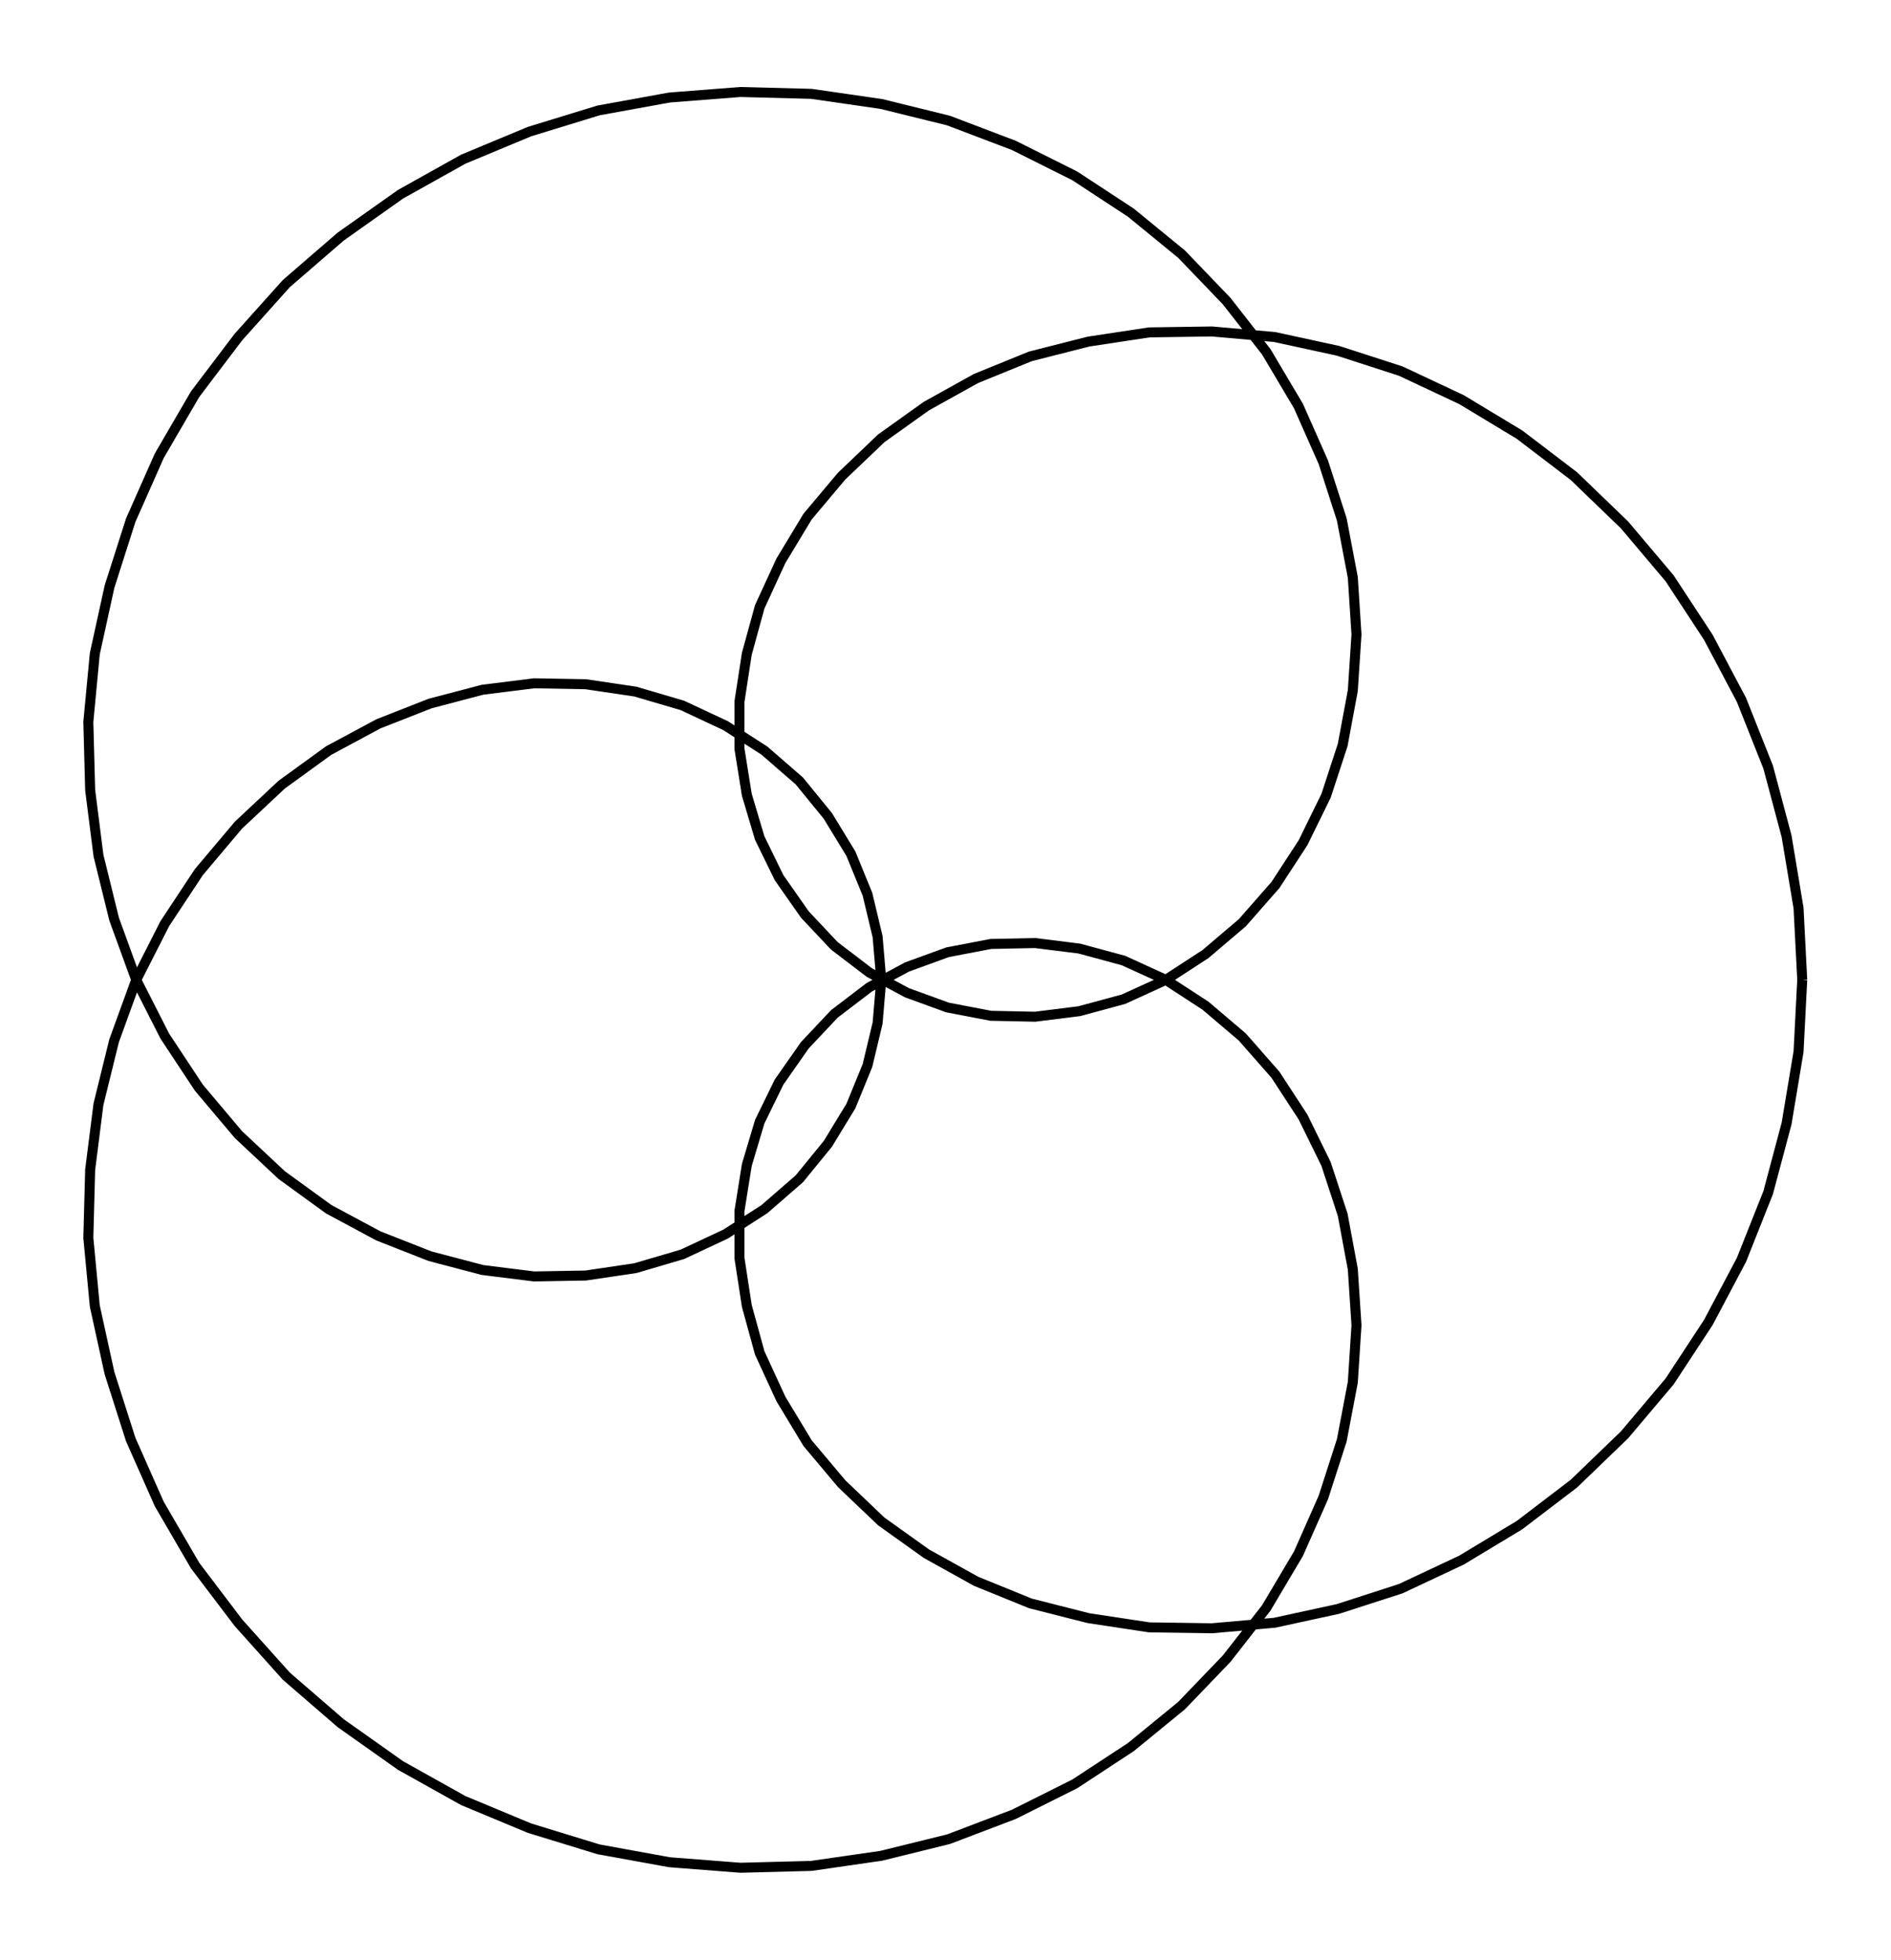 <svg xmlns="http://www.w3.org/2000/svg" width="96.5" height="100.0" viewBox="-49.638 -55.000 106.511 110.000">
<g fill="none" stroke="black" stroke-width="0.01%" transform="translate(0, -0) scale(51.873, -51.873)">
<polyline points="1.000,0.000 0.996,0.078 0.983,0.156 0.963,0.231 0.934,0.304 0.898,0.372 0.856,0.436 0.807,0.494 0.752,0.547 0.693,0.592 0.630,0.630 0.564,0.661 0.496,0.683 0.427,0.698 0.359,0.704 0.291,0.703 0.225,0.693 0.162,0.677 0.103,0.653 0.049,0.623 0.000,0.588 -0.043,0.547 -0.080,0.503 -0.109,0.455 -0.132,0.405 -0.146,0.354 -0.154,0.302 -0.154,0.251 -0.146,0.201 -0.132,0.154 -0.111,0.111 -0.083,0.071 -0.051,0.037 -0.013,0.008 0.028,-0.014 0.072,-0.030 0.119,-0.039 0.167,-0.040 0.215,-0.034 0.263,-0.021 0.309,-0.000 0.352,0.028 0.392,0.062 0.428,0.103 0.458,0.149 0.483,0.200 0.501,0.255 0.512,0.314 0.516,0.375 0.512,0.437 0.500,0.500 0.480,0.562 0.453,0.623 0.418,0.682 0.375,0.737 0.326,0.788 0.271,0.833 0.210,0.873 0.144,0.906 0.073,0.933 -0.000,0.951 -0.076,0.962 -0.153,0.964 -0.230,0.958 -0.307,0.944 -0.382,0.921 -0.454,0.891 -0.522,0.853 -0.587,0.807 -0.646,0.756 -0.698,0.698 -0.745,0.636 -0.784,0.569 -0.815,0.499 -0.838,0.427 -0.854,0.354 -0.861,0.280 -0.859,0.206 -0.850,0.135 -0.833,0.066 -0.809,-0.000 -0.778,-0.061 -0.741,-0.117 -0.698,-0.168 -0.651,-0.212 -0.600,-0.249 -0.546,-0.278 -0.490,-0.300 -0.433,-0.315 -0.377,-0.322 -0.321,-0.321 -0.267,-0.313 -0.216,-0.298 -0.169,-0.276 -0.127,-0.249 -0.089,-0.216 -0.058,-0.178 -0.033,-0.137 -0.015,-0.093 -0.004,-0.047 -0.000,0.000 -0.004,0.047 -0.015,0.093 -0.033,0.137 -0.058,0.178 -0.089,0.216 -0.127,0.249 -0.169,0.276 -0.216,0.298 -0.267,0.313 -0.321,0.321 -0.377,0.322 -0.433,0.315 -0.490,0.300 -0.546,0.278 -0.600,0.249 -0.651,0.212 -0.698,0.168 -0.741,0.117 -0.778,0.061 -0.809,-0.000 -0.833,-0.066 -0.850,-0.135 -0.859,-0.206 -0.861,-0.280 -0.854,-0.354 -0.838,-0.427 -0.815,-0.499 -0.784,-0.569 -0.745,-0.636 -0.698,-0.698 -0.646,-0.756 -0.587,-0.807 -0.522,-0.853 -0.454,-0.891 -0.382,-0.921 -0.307,-0.944 -0.230,-0.958 -0.153,-0.964 -0.076,-0.962 0.000,-0.951 0.073,-0.933 0.144,-0.906 0.210,-0.873 0.271,-0.833 0.326,-0.788 0.375,-0.737 0.418,-0.682 0.453,-0.623 0.480,-0.562 0.500,-0.500 0.512,-0.437 0.516,-0.375 0.512,-0.314 0.501,-0.255 0.483,-0.200 0.458,-0.149 0.428,-0.103 0.392,-0.062 0.352,-0.028 0.309,0.000 0.263,0.021 0.215,0.034 0.167,0.040 0.119,0.039 0.072,0.030 0.028,0.014 -0.013,-0.008 -0.051,-0.037 -0.083,-0.071 -0.111,-0.111 -0.132,-0.154 -0.146,-0.201 -0.154,-0.251 -0.154,-0.302 -0.146,-0.354 -0.132,-0.405 -0.109,-0.455 -0.080,-0.503 -0.043,-0.547 0.000,-0.588 0.049,-0.623 0.103,-0.653 0.162,-0.677 0.225,-0.693 0.291,-0.703 0.359,-0.704 0.427,-0.698 0.496,-0.683 0.564,-0.661 0.630,-0.630 0.693,-0.592 0.752,-0.547 0.807,-0.494 0.856,-0.436 0.898,-0.372 0.934,-0.304 0.963,-0.231 0.983,-0.156 0.996,-0.078 1.000,-0.000" />
</g>
</svg>